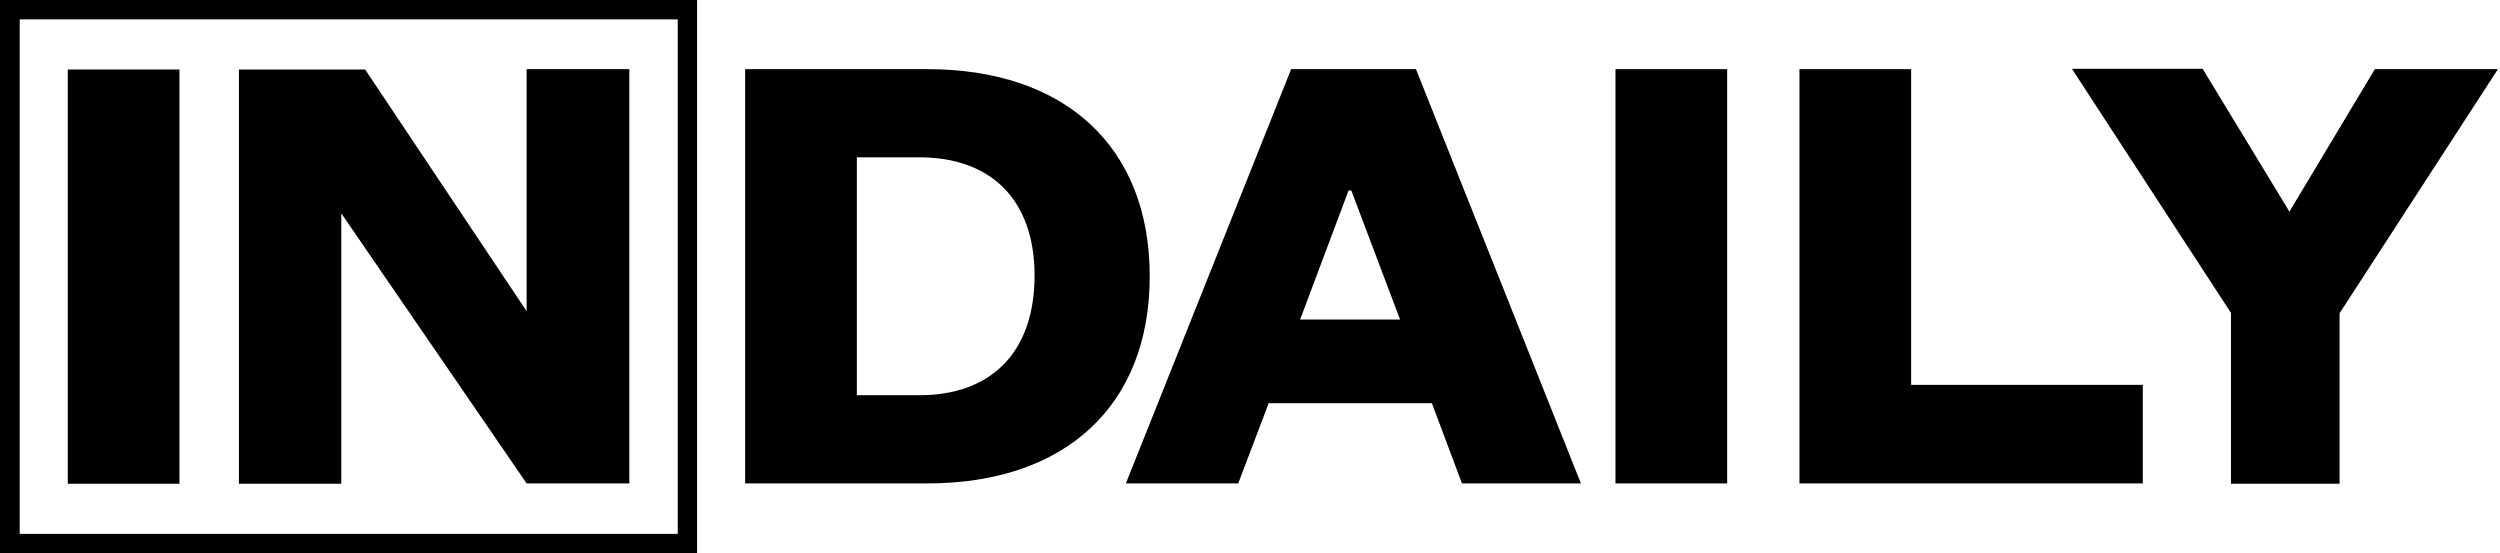 <?xml version="1.0" encoding="utf-8"?>
<!-- Generator: Adobe Illustrator 26.3.1, SVG Export Plug-In . SVG Version: 6.00 Build 0)  -->
<svg version="1.1" id="Layer_1" xmlns="http://www.w3.org/2000/svg" xmlns:xlink="http://www.w3.org/1999/xlink" x="0px" y="0px"
	 viewBox="0 0 723 160" style="enable-background:new 0 0 723 160;" xml:space="preserve">
<g>
	<path d="M215.5,20h52.7c39.8,0,64.3,22.4,64.3,59.9c0,37.5-24.5,59.9-64.3,59.9h-52.7V20z M265.9,114.3c20.9,0,33.3-12.6,33.3-34.6
		c0-21.7-12.4-34.2-33.3-34.2h-18.1v68.8H265.9z"/>
	<path d="M414.1,116.6h-47.2l-8.8,23.2h-32.5L373.4,20h36.1l47.7,119.8h-34.4L414.1,116.6z M376,92.4h28.9l-14.1-37.3h-0.8L376,92.4
		z"/>
	<path d="M499.5,20v119.8h-32.3V20H499.5z"/>
	<path d="M552.7,20v91.3h67v28.5h-99.3V20H552.7z"/>
	<path d="M686.8,20h35.6l-45.8,70.6v49.3h-31.4V90.5l-46-70.6H637l25.1,41.3L686.8,20z"/>
</g>
<g>
	<path d="M51.9,20.1v119.8H19.6V20.1H51.9z"/>
	<path d="M152.3,90v-70H182v119.8h-29.7L98.7,61.7v78.2H69.1V20.1h36.5L152.3,90z"/>
</g>
<path d="M0-0.1V160h201.6V-0.1H0z M5.7,154.4V5.6h190.3v148.8L5.7,154.4L5.7,154.4z"/>
</svg>
